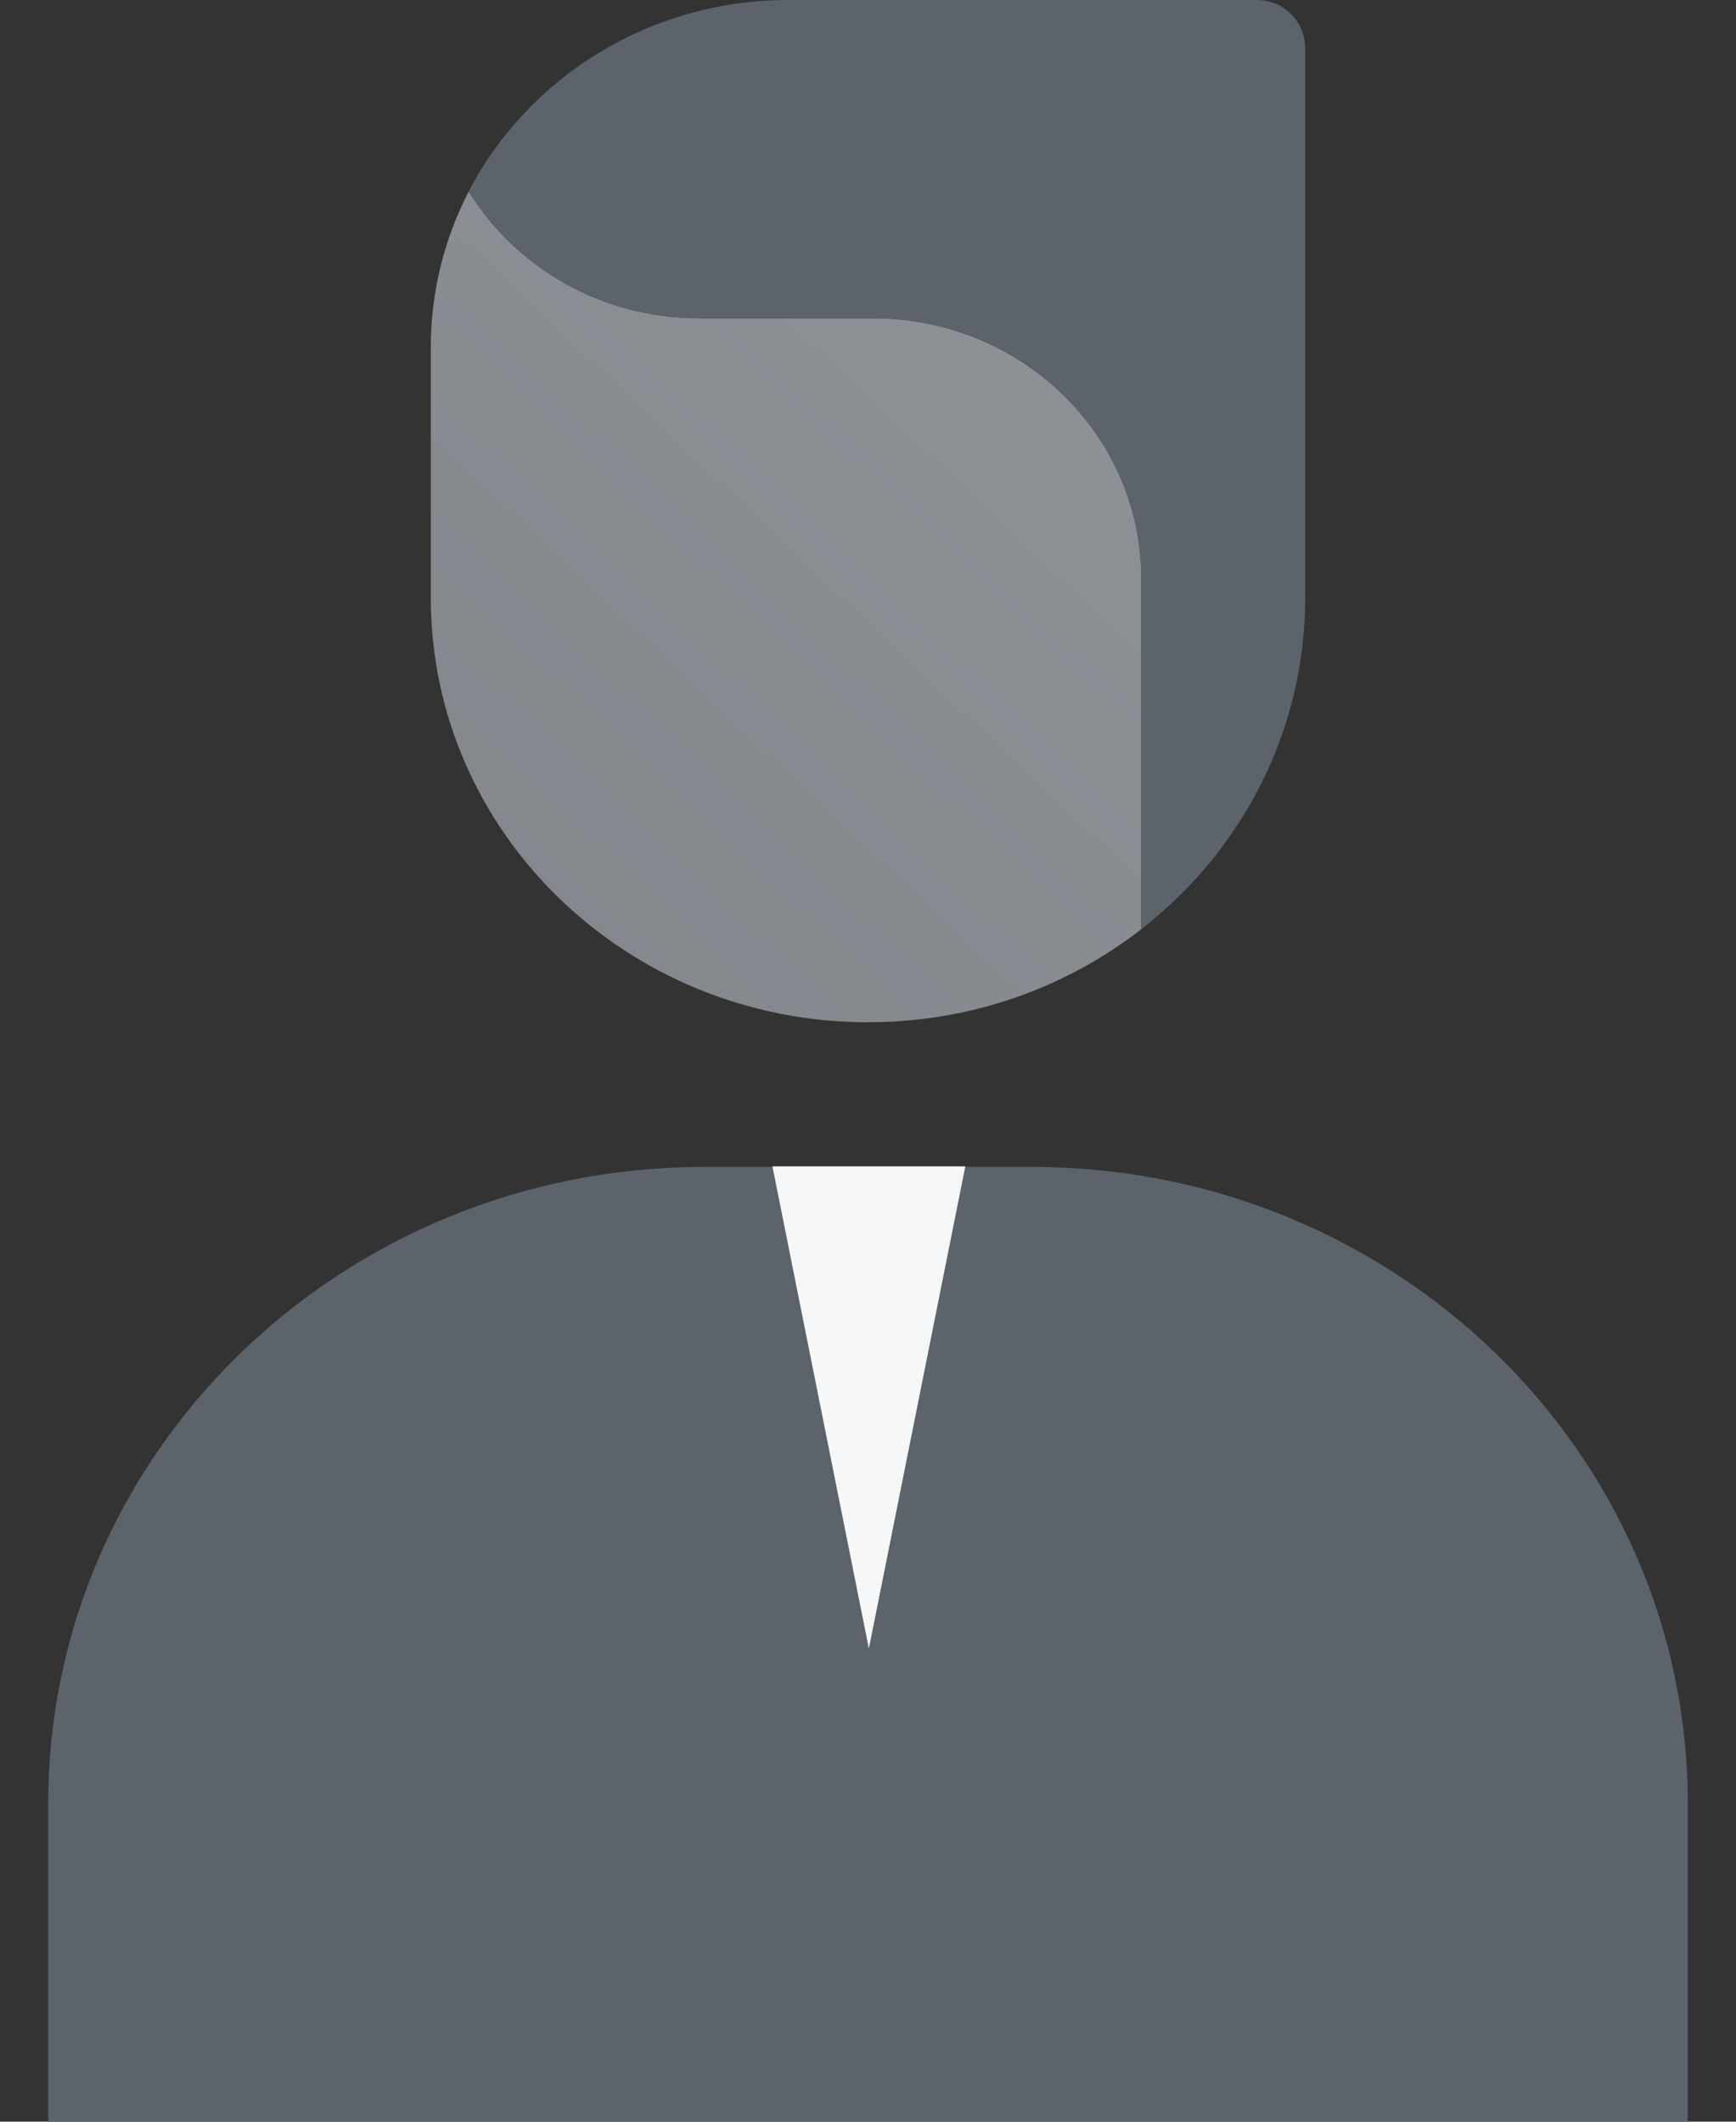<svg width="18" height="22" viewBox="0 0 18 22" fill="none" xmlns="http://www.w3.org/2000/svg">
<rect x="0" y="0" width="18" height="22" fill="#333333" stroke="none"/>
<path fill-rule="evenodd" clip-rule="evenodd" d="M11.834 9.635C11.057 10.239 10.072 10.6 9 10.6C6.497 10.6 4.467 8.63 4.467 6.2V3.6C4.467 3.019 4.609 2.471 4.86 1.985C5.346 2.773 6.234 3.3 7.249 3.3H9.052C10.588 3.3 11.834 4.509 11.834 6V9.635Z" fill="url(#paint0_linear_687_28)"/>
<path fill-rule="evenodd" clip-rule="evenodd" d="M4.86 1.985C5.47 0.808 6.726 0 8.176 0H13.033C13.31 0 13.533 0.224 13.533 0.5V6.2C13.533 7.589 12.87 8.829 11.833 9.635V6C11.833 4.509 10.588 3.3 9.052 3.3H7.249C6.234 3.3 5.346 2.773 4.86 1.985Z" fill="url(#paint1_linear_687_28)"/>
<path d="M0.5 18.7C0.5 15.055 3.544 12.1 7.3 12.1H9H10.7C14.456 12.1 17.5 15.055 17.5 18.7V22H0.5V18.7Z" fill="url(#paint2_linear_687_28)"/>
<path d="M8.009 12.094H10.009L9.009 17.094L8.009 12.094Z" fill="#F6F7F8"/>
<defs>
<linearGradient id="paint0_linear_687_28" x1="19.31" y1="-4.138" x2="2.493" y2="13.646" gradientUnits="userSpaceOnUse">
<stop stop-color="#9B9EA2"/>
<stop offset="1" stop-color="#7E8288"/>
</linearGradient>
<linearGradient id="paint1_linear_687_28" x1="17.022" y1="-0.784" x2="-1.679" y2="20.026" gradientUnits="userSpaceOnUse">
<stop stop-color="#5C636B"/>
<stop offset="1" stop-color="#5C636B"/>
</linearGradient>
<linearGradient id="paint2_linear_687_28" x1="-6.337" y1="11.295" x2="8.565" y2="42.926" gradientUnits="userSpaceOnUse">
<stop stop-color="#5C636B"/>
<stop offset="1" stop-color="#5C636B"/>
</linearGradient>
</defs>
</svg>
